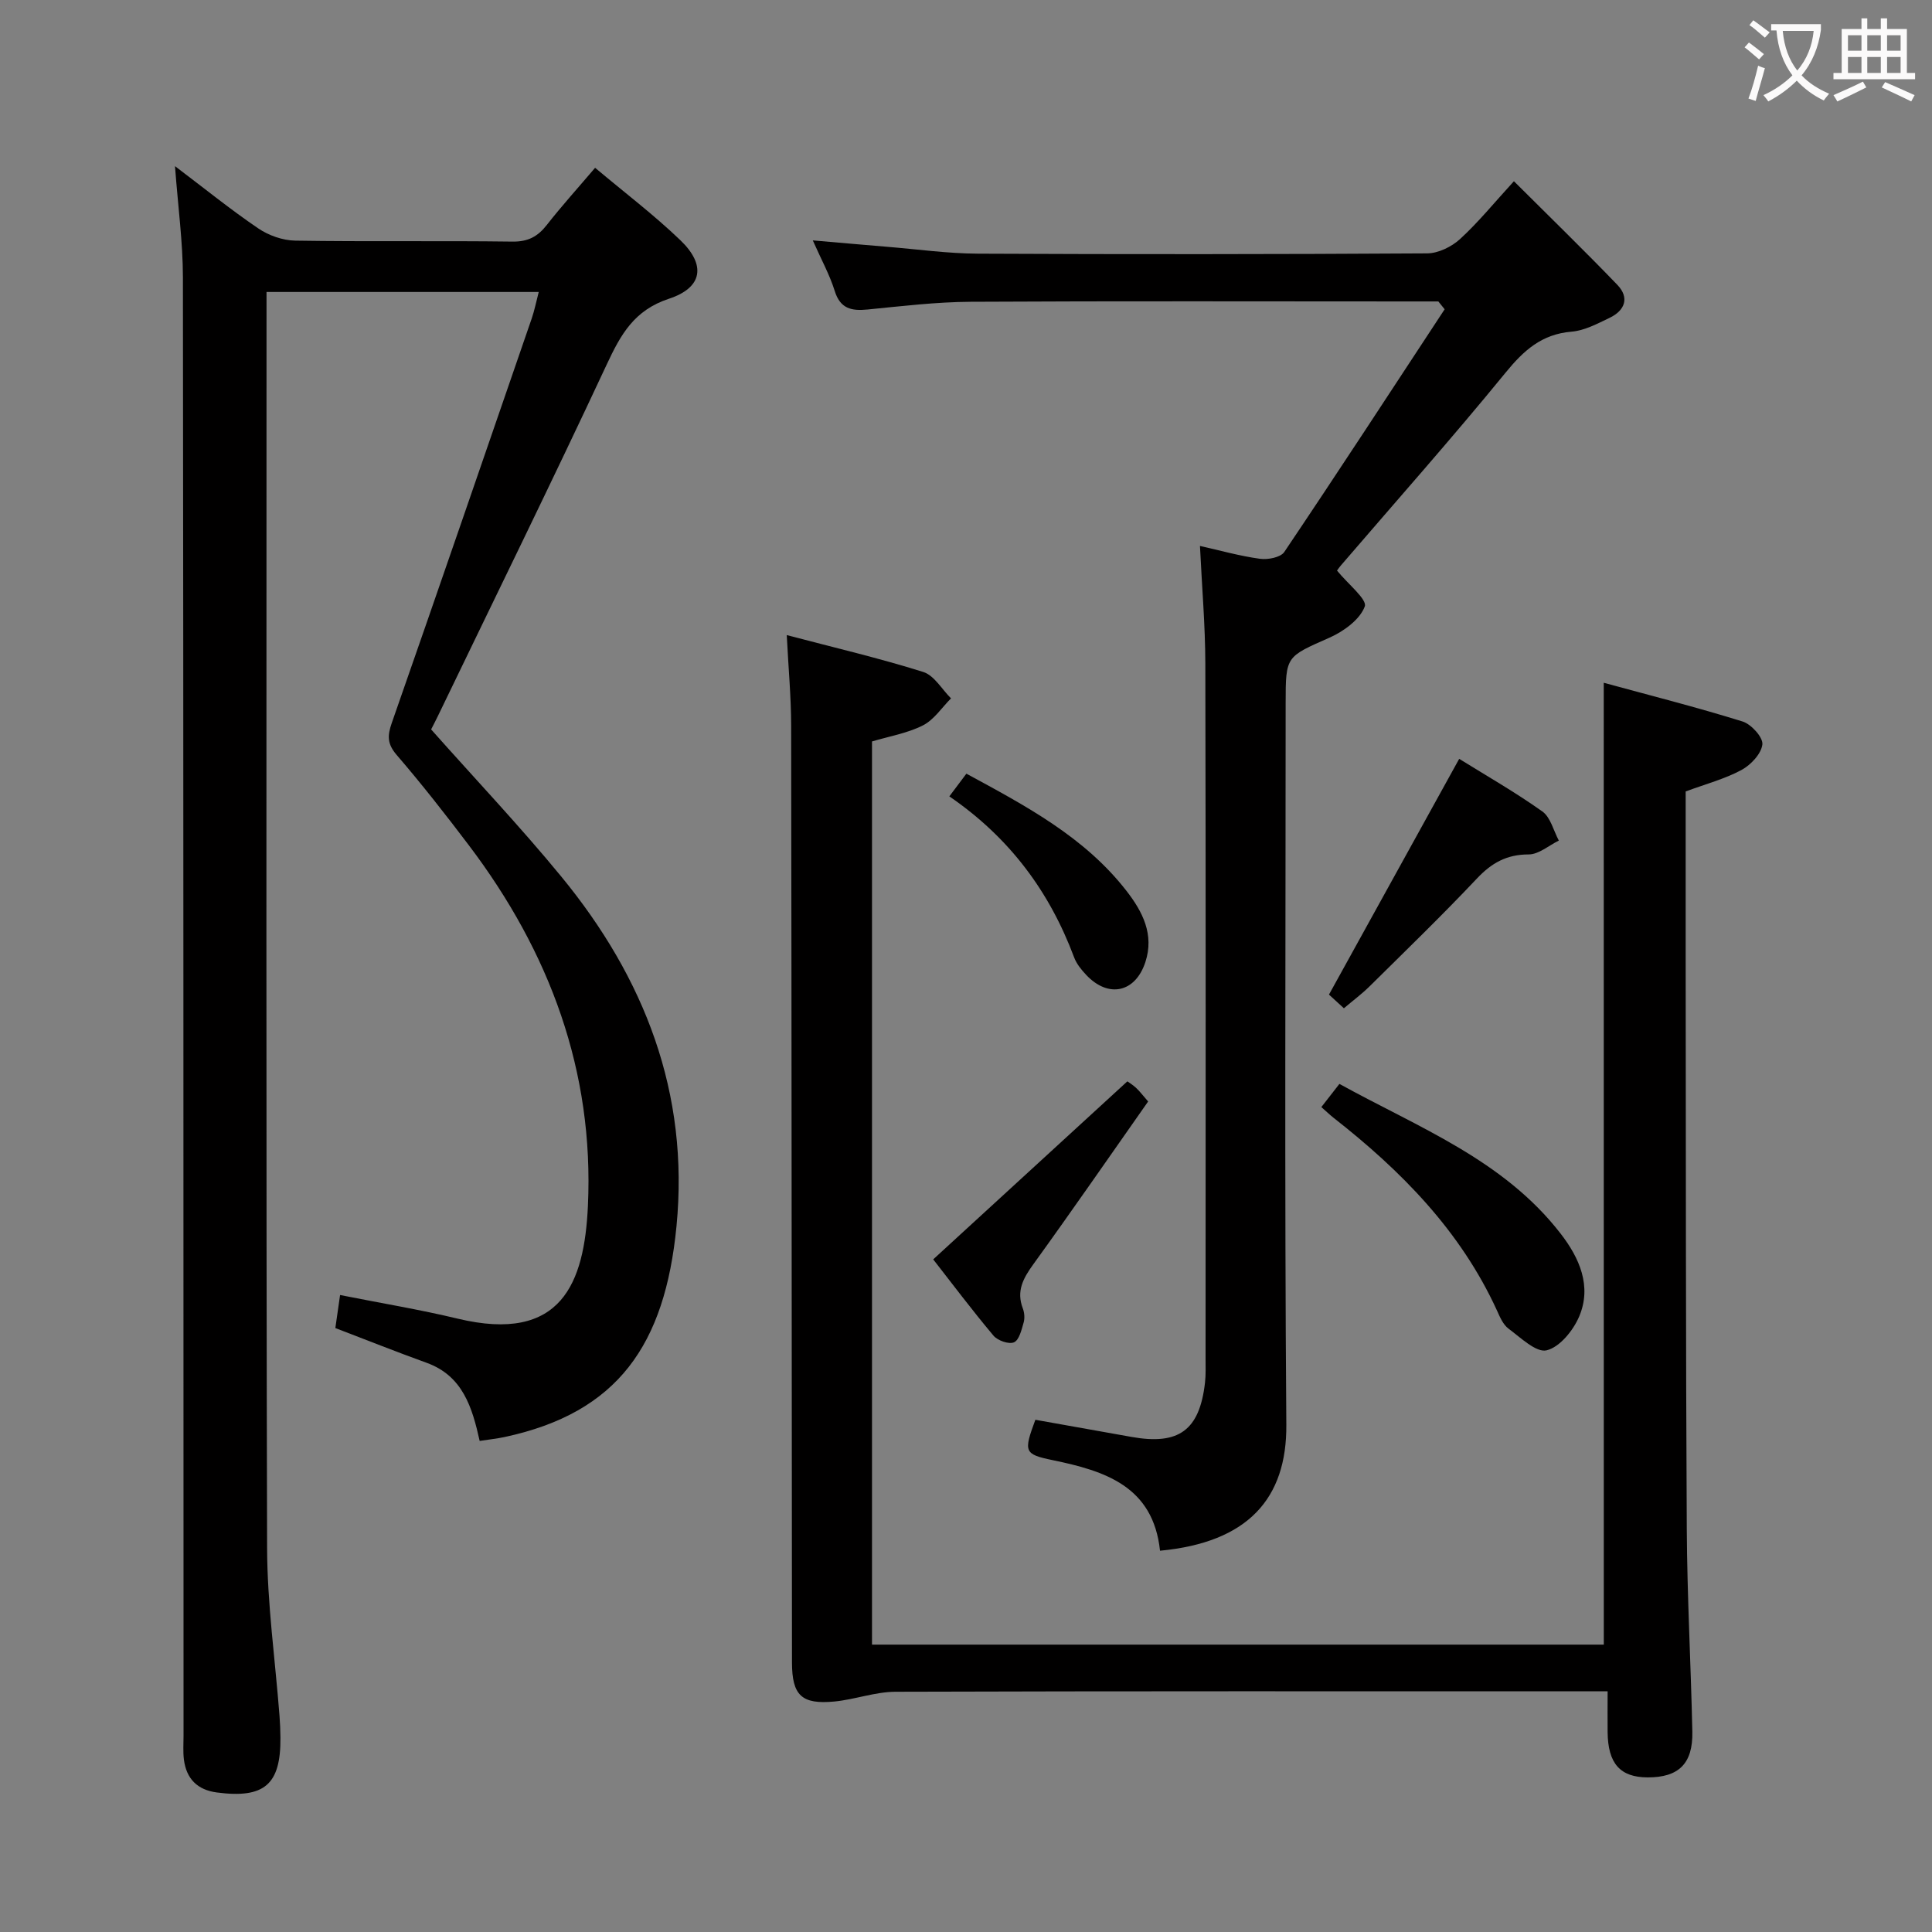 <svg enable-background="new 0 0 400 400" viewBox="0 0 400 400" xmlns="http://www.w3.org/2000/svg"><rect x="0" y="0" width="400" height="400" fill="#808080" stroke="none"/><g fill="#010000"><path d="m36.23 34.4c6.1 4.61 11.5 8.99 17.23 12.88 2.16 1.47 5.08 2.5 7.67 2.54 14.99.24 29.99 0 44.99.2 3.23.04 5.23-1.06 7.11-3.47 3.06-3.91 6.39-7.59 9.98-11.81 6.11 5.14 12.21 9.76 17.68 15.02 5.31 5.11 4.6 9.79-2.39 12.09-7.23 2.38-10 7.44-12.9 13.65-11.39 24.38-23.26 48.53-34.95 72.77-.5 1.03-1.03 2.05-1.39 2.75 9.14 10.29 18.42 20.08 26.96 30.48 17.23 20.98 26.52 44.81 23.84 72.39-2.39 24.52-12.11 38.6-35.59 43.63-1.59.34-3.22.51-5.16.81-1.55-6.99-3.52-13.48-10.99-16.18-6.23-2.25-12.38-4.7-18.89-7.19.32-2.27.64-4.46.98-6.84 8.48 1.69 16.48 3 24.34 4.89 21.54 5.17 26.23-7.42 26.97-23.3 1.3-27.91-7.93-52.61-24.63-74.68-4.82-6.37-9.75-12.67-14.96-18.72-1.95-2.27-1.95-3.96-1.03-6.59 9.75-27.9 19.36-55.85 28.99-83.79.58-1.69.92-3.46 1.45-5.48-18.89 0-37.31 0-56.36 0v5.59c0 84.81-.1 169.63.12 254.44.03 11.59 1.68 23.18 2.57 34.78.11 1.49.18 2.99.19 4.49.09 9.73-3.32 12.66-13.18 11.36-4-.53-6.29-2.82-6.8-6.78-.21-1.64-.08-3.33-.08-4.99-.02-100.64-.01-201.29-.13-301.93-.01-7.29-1.01-14.57-1.64-23.01z"/><path d="m332.04 141.36c9.44 2.58 19.18 5.04 28.75 8.02 1.79.56 4.26 3.29 4.09 4.75-.23 1.95-2.4 4.25-4.33 5.29-3.46 1.86-7.36 2.89-11.55 4.44 0 11.48-.01 23.11 0 34.74.05 39.33.01 78.66.23 117.99.08 13.98.85 27.95 1.15 41.93.14 6.63-2.83 9.49-9.26 9.47-5.69-.02-8.22-2.87-8.28-9.39-.03-2.62 0-5.24 0-8.43-2.36 0-4.14 0-5.92 0-47.17 0-94.33-.06-141.5.09-4.22.01-8.42 1.61-12.67 2.02-6.76.64-8.77-1.24-8.78-8.09-.07-64.66-.07-129.33-.17-193.99-.01-5.94-.57-11.88-.91-18.71 9.83 2.59 19.15 4.77 28.25 7.63 2.27.71 3.86 3.59 5.76 5.47-1.92 1.92-3.53 4.44-5.83 5.6-3.2 1.62-6.91 2.24-10.53 3.32v186.99h151.51c-.01-66.21-.01-132.22-.01-199.14z"/><path d="m297.79 62.41c-1.78 0-3.56 0-5.35 0-30.49 0-60.98-.1-91.47.07-7.12.04-14.25.9-21.35 1.6-3.36.33-5.67-.17-6.81-3.87-1.02-3.28-2.72-6.35-4.53-10.44 5.66.49 10.49.92 15.33 1.32 6.29.51 12.58 1.4 18.87 1.43 30.99.15 61.98.13 92.97-.06 2.32-.01 5.08-1.36 6.84-2.97 3.79-3.47 7.06-7.51 11.15-11.97 7.66 7.64 14.66 14.43 21.41 21.45 2.56 2.66 1.59 5.3-1.59 6.83-2.53 1.21-5.2 2.65-7.91 2.87-6.18.52-9.89 3.89-13.66 8.51-11.05 13.53-22.66 26.6-34.04 39.85-.51.6-.95 1.27-.83 1.11 2.29 2.81 6.29 5.98 5.74 7.43-1.02 2.72-4.37 5.15-7.3 6.45-8.98 3.98-9.08 3.75-9.08 13.51 0 49.82-.24 99.64.14 149.45.12 15.27-7.94 24.37-26.15 26.08-1.42-13.35-11.37-16.51-22.22-18.75-5.93-1.23-6.05-1.71-3.59-8.36 6.59 1.18 13.26 2.36 19.92 3.55 9.79 1.75 14.07-1.38 15.2-11.21.19-1.65.12-3.33.12-4.99.01-47.98.06-95.97-.05-143.95-.02-7.94-.71-15.88-1.11-24.32 4.18.94 8.25 2.09 12.41 2.66 1.64.23 4.29-.28 5.05-1.41 11.21-16.66 22.17-33.47 33.2-50.25-.44-.54-.88-1.08-1.31-1.62z"/><path d="m273.57 229.21c1.18-1.51 2.27-2.91 3.74-4.8 16.33 9.02 33.97 15.69 45.81 31.01 3.87 5 6.5 10.86 3.83 17.15-1.23 2.89-4.03 6.35-6.74 7-2.16.52-5.38-2.63-7.89-4.49-1.12-.83-1.78-2.4-2.39-3.76-7.55-16.5-19.85-28.95-33.89-39.94-.76-.61-1.47-1.29-2.47-2.17z"/><path d="m278.24 208.75c-1.38-1.26-2.45-2.24-3.09-2.83 9.05-16.39 17.93-32.47 26.96-48.81 5.49 3.41 11.55 6.87 17.21 10.89 1.71 1.21 2.31 3.97 3.42 6.03-2.08 1.02-4.16 2.87-6.25 2.87-4.56 0-7.68 1.77-10.73 5.01-7.19 7.62-14.72 14.9-22.17 22.27-1.62 1.6-3.46 2.97-5.35 4.57z"/><path d="m193.21 260.74c13.76-12.62 26.84-24.61 40.2-36.86.24.18 1.07.68 1.78 1.33.72.66 1.31 1.46 2.52 2.84-7.91 11.26-15.73 22.58-23.79 33.73-2.08 2.88-3.53 5.52-2.16 9.1.34.89.43 2.05.17 2.95-.43 1.49-.92 3.61-1.99 4.08-1.06.46-3.39-.35-4.25-1.38-4.47-5.32-8.65-10.89-12.48-15.79z"/><path d="m196.55 164.88c1.36-1.82 2.34-3.11 3.53-4.7 12.32 6.68 24.49 13.11 33.17 24.3 3.32 4.28 5.75 9.01 3.89 14.7-2.07 6.33-7.65 7.54-12.24 2.68-1.01-1.07-2.02-2.31-2.52-3.66-5.09-13.6-13.35-24.77-25.83-33.32z"/></g><path d="m362.1 8.8c1.1.8 2.1 1.6 3.1 2.4l-1 1.1c-1.3-1.1-2.3-2-3-2.5zm1.9 4.8c.5.2.9.4 1.4.5-.6 2.3-1.3 4.5-1.9 6.8l-1.5-.5c.8-2.1 1.4-4.3 2-6.8zm-1-9.4c1.3.9 2.4 1.8 3.4 2.5l-1 1.1c-1.4-1.2-2.4-2.1-3.2-2.6zm3.7 2.2v-1.4h10.3v1.2c-.5 3.6-1.8 6.8-4 9.4 1.5 1.6 3.4 2.8 5.7 3.8-.3.4-.7.8-1.1 1.4-2.3-1.1-4.1-2.5-5.6-4.1-1.6 1.6-3.6 3.1-5.9 4.3-.3-.5-.7-.9-1-1.3 2.4-1.1 4.4-2.5 6-4.1-1.9-2.5-3-5.6-3.3-9.3h-1.1zm8.8 0h-6.4c.3 3.3 1.3 6 3 8.2 2-2.3 3.1-5.1 3.4-8.2z" fill="#fbfafa"/><path d="m385.3 3.8h1.3v2.2h2.8v-2.2h1.3v2.2h4.1v9.1h1.7v1.3h-16.9v-1.3h1.7v-9.1h4.1v-2.2zm.4 13.1.7 1.2c-1.8.9-3.8 1.9-6 2.9-.2-.4-.5-.8-.8-1.3 2.3-1 4.3-1.9 6.1-2.8zm-3.1-6.4h2.8v-3.2h-2.8zm0 4.6h2.8v-3.3h-2.8zm4-4.6h2.8v-3.2h-2.8zm0 4.6h2.8v-3.3h-2.8zm3.7 1.9c2.1.9 4.1 1.8 6.1 2.7l-.7 1.3c-2.2-1.1-4.2-2-6.1-2.9zm3.2-9.7h-2.8v3.2h2.8zm-2.8 7.8h2.8v-3.3h-2.8z" fill="#fbfafa"/></svg>